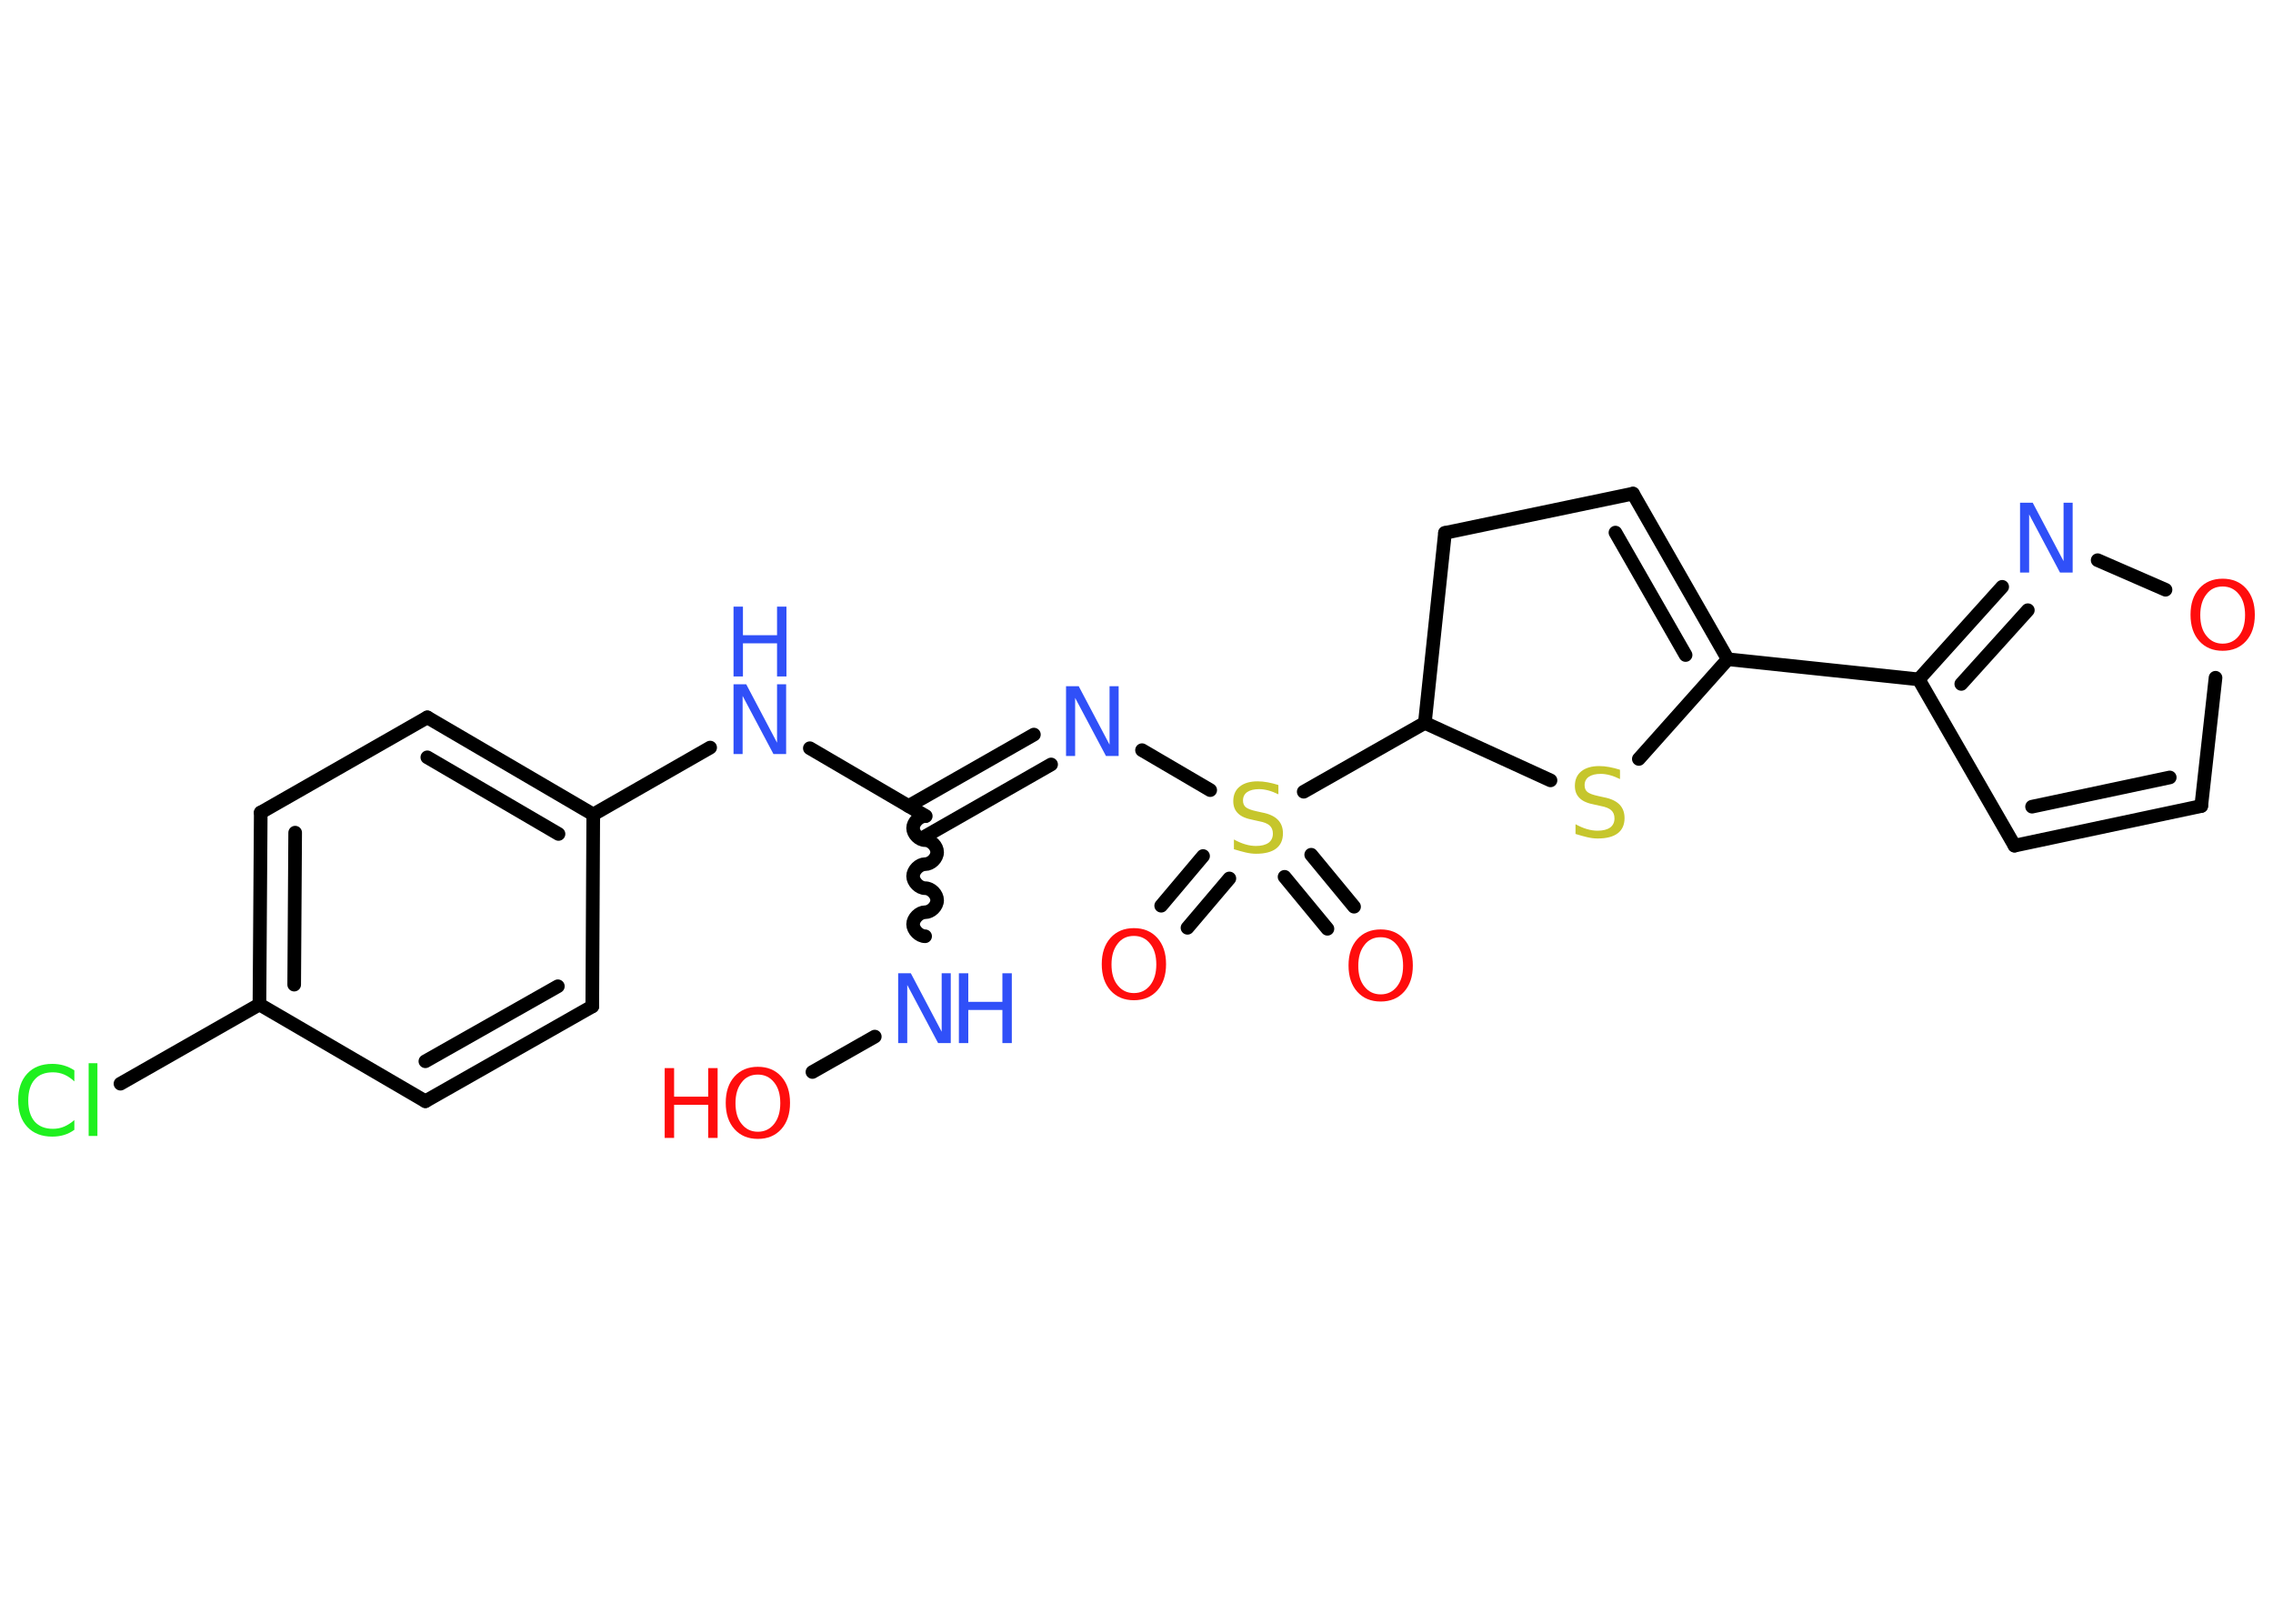 <?xml version='1.0' encoding='UTF-8'?>
<!DOCTYPE svg PUBLIC "-//W3C//DTD SVG 1.1//EN" "http://www.w3.org/Graphics/SVG/1.1/DTD/svg11.dtd">
<svg version='1.2' xmlns='http://www.w3.org/2000/svg' xmlns:xlink='http://www.w3.org/1999/xlink' width='70.0mm' height='50.0mm' viewBox='0 0 70.0 50.0'>
  <desc>Generated by the Chemistry Development Kit (http://github.com/cdk)</desc>
  <g stroke-linecap='round' stroke-linejoin='round' stroke='#000000' stroke-width='.42' fill='#3050F8'>
    <rect x='.0' y='.0' width='70.0' height='50.0' fill='#FFFFFF' stroke='none'/>
    <g id='mol1' class='mol'>
      <g id='mol1bnd1' class='bond'>
        <line x1='35.76' y1='27.89' x2='37.05' y2='26.36'/>
        <line x1='36.57' y1='28.57' x2='37.86' y2='27.05'/>
      </g>
      <g id='mol1bnd2' class='bond'>
        <line x1='40.38' y1='26.32' x2='41.7' y2='27.92'/>
        <line x1='39.56' y1='27.0' x2='40.88' y2='28.6'/>
      </g>
      <line id='mol1bnd3' class='bond' x1='37.27' y1='24.33' x2='35.17' y2='23.1'/>
      <g id='mol1bnd4' class='bond'>
        <line x1='32.37' y1='23.54' x2='28.5' y2='25.75'/>
        <line x1='31.84' y1='22.62' x2='27.98' y2='24.82'/>
      </g>
      <path id='mol1bnd5' class='bond' d='M28.49 28.83c-.18 -.0 -.37 -.19 -.37 -.37c.0 -.18 .19 -.37 .37 -.37c.18 .0 .37 -.18 .37 -.37c.0 -.18 -.18 -.37 -.37 -.37c-.18 -.0 -.37 -.19 -.37 -.37c.0 -.18 .19 -.37 .37 -.37c.18 .0 .37 -.18 .37 -.37c.0 -.18 -.18 -.37 -.37 -.37c-.18 -.0 -.37 -.19 -.37 -.37c.0 -.18 .19 -.37 .37 -.37' fill='none' stroke='#000000' stroke-width='.42'/>
      <line id='mol1bnd6' class='bond' x1='26.94' y1='31.92' x2='25.02' y2='33.01'/>
      <line id='mol1bnd7' class='bond' x1='28.51' y1='25.13' x2='24.94' y2='23.04'/>
      <line id='mol1bnd8' class='bond' x1='21.87' y1='23.02' x2='18.27' y2='25.08'/>
      <g id='mol1bnd9' class='bond'>
        <line x1='18.27' y1='25.08' x2='13.16' y2='22.09'/>
        <line x1='17.2' y1='25.68' x2='13.16' y2='23.32'/>
      </g>
      <line id='mol1bnd10' class='bond' x1='13.16' y1='22.09' x2='8.03' y2='25.02'/>
      <g id='mol1bnd11' class='bond'>
        <line x1='8.03' y1='25.02' x2='7.99' y2='30.93'/>
        <line x1='9.09' y1='25.64' x2='9.06' y2='30.32'/>
      </g>
      <line id='mol1bnd12' class='bond' x1='7.99' y1='30.93' x2='3.71' y2='33.37'/>
      <line id='mol1bnd13' class='bond' x1='7.99' y1='30.93' x2='13.1' y2='33.91'/>
      <g id='mol1bnd14' class='bond'>
        <line x1='13.1' y1='33.91' x2='18.24' y2='30.99'/>
        <line x1='13.1' y1='32.68' x2='17.18' y2='30.37'/>
      </g>
      <line id='mol1bnd15' class='bond' x1='18.27' y1='25.08' x2='18.24' y2='30.99'/>
      <line id='mol1bnd16' class='bond' x1='40.15' y1='24.38' x2='43.88' y2='22.26'/>
      <line id='mol1bnd17' class='bond' x1='43.88' y1='22.26' x2='44.5' y2='16.41'/>
      <line id='mol1bnd18' class='bond' x1='44.5' y1='16.41' x2='50.29' y2='15.2'/>
      <g id='mol1bnd19' class='bond'>
        <line x1='53.21' y1='20.3' x2='50.29' y2='15.2'/>
        <line x1='51.91' y1='20.17' x2='49.75' y2='16.4'/>
      </g>
      <line id='mol1bnd20' class='bond' x1='53.21' y1='20.3' x2='59.09' y2='20.92'/>
      <line id='mol1bnd21' class='bond' x1='59.09' y1='20.92' x2='62.04' y2='26.04'/>
      <g id='mol1bnd22' class='bond'>
        <line x1='62.04' y1='26.04' x2='67.79' y2='24.82'/>
        <line x1='62.58' y1='24.84' x2='66.82' y2='23.94'/>
      </g>
      <line id='mol1bnd23' class='bond' x1='67.79' y1='24.82' x2='68.23' y2='20.87'/>
      <line id='mol1bnd24' class='bond' x1='66.69' y1='18.16' x2='64.6' y2='17.25'/>
      <g id='mol1bnd25' class='bond'>
        <line x1='61.66' y1='18.07' x2='59.09' y2='20.92'/>
        <line x1='62.45' y1='18.79' x2='60.4' y2='21.06'/>
      </g>
      <line id='mol1bnd26' class='bond' x1='53.21' y1='20.3' x2='50.47' y2='23.37'/>
      <line id='mol1bnd27' class='bond' x1='43.88' y1='22.26' x2='47.75' y2='24.03'/>
      <path id='mol1atm1' class='atom' d='M34.92 28.82q-.32 .0 -.5 .24q-.19 .24 -.19 .64q.0 .41 .19 .64q.19 .24 .5 .24q.31 .0 .5 -.24q.19 -.24 .19 -.64q.0 -.41 -.19 -.64q-.19 -.24 -.5 -.24zM34.92 28.58q.45 .0 .72 .3q.27 .3 .27 .81q.0 .51 -.27 .81q-.27 .3 -.72 .3q-.45 .0 -.72 -.3q-.27 -.3 -.27 -.81q.0 -.51 .27 -.81q.27 -.3 .72 -.3z' stroke='none' fill='#FF0D0D'/>
      <path id='mol1atm2' class='atom' d='M39.37 24.18v.28q-.16 -.08 -.31 -.12q-.15 -.04 -.28 -.04q-.24 .0 -.37 .09q-.13 .09 -.13 .26q.0 .14 .09 .21q.09 .07 .32 .12l.18 .04q.32 .06 .48 .22q.16 .16 .16 .42q.0 .31 -.21 .47q-.21 .16 -.62 .16q-.15 .0 -.32 -.04q-.17 -.04 -.36 -.1v-.3q.18 .1 .35 .15q.17 .05 .33 .05q.25 .0 .39 -.1q.13 -.1 .13 -.28q.0 -.16 -.1 -.25q-.1 -.09 -.32 -.13l-.18 -.04q-.33 -.06 -.47 -.2q-.15 -.14 -.15 -.38q.0 -.29 .2 -.45q.2 -.16 .55 -.16q.15 .0 .31 .03q.16 .03 .32 .08z' stroke='none' fill='#C6C62C'/>
      <path id='mol1atm3' class='atom' d='M42.52 28.86q-.32 .0 -.5 .24q-.19 .24 -.19 .64q.0 .41 .19 .64q.19 .24 .5 .24q.31 .0 .5 -.24q.19 -.24 .19 -.64q.0 -.41 -.19 -.64q-.19 -.24 -.5 -.24zM42.52 28.62q.45 .0 .72 .3q.27 .3 .27 .81q.0 .51 -.27 .81q-.27 .3 -.72 .3q-.45 .0 -.72 -.3q-.27 -.3 -.27 -.81q.0 -.51 .27 -.81q.27 -.3 .72 -.3z' stroke='none' fill='#FF0D0D'/>
      <path id='mol1atm4' class='atom' d='M32.83 21.13h.39l.95 1.8v-1.8h.28v2.15h-.39l-.95 -1.79v1.79h-.28v-2.15z' stroke='none'/>
      <g id='mol1atm6' class='atom'>
        <path d='M27.66 29.97h.39l.95 1.8v-1.8h.28v2.15h-.39l-.95 -1.79v1.79h-.28v-2.15z' stroke='none'/>
        <path d='M29.53 29.97h.29v.88h1.05v-.88h.29v2.15h-.29v-1.02h-1.05v1.02h-.29v-2.15z' stroke='none'/>
      </g>
      <g id='mol1atm7' class='atom'>
        <path d='M23.34 33.09q-.32 .0 -.5 .24q-.19 .24 -.19 .64q.0 .41 .19 .64q.19 .24 .5 .24q.31 .0 .5 -.24q.19 -.24 .19 -.64q.0 -.41 -.19 -.64q-.19 -.24 -.5 -.24zM23.34 32.85q.45 .0 .72 .3q.27 .3 .27 .81q.0 .51 -.27 .81q-.27 .3 -.72 .3q-.45 .0 -.72 -.3q-.27 -.3 -.27 -.81q.0 -.51 .27 -.81q.27 -.3 .72 -.3z' stroke='none' fill='#FF0D0D'/>
        <path d='M20.47 32.89h.29v.88h1.05v-.88h.29v2.15h-.29v-1.02h-1.05v1.02h-.29v-2.15z' stroke='none' fill='#FF0D0D'/>
      </g>
      <g id='mol1atm8' class='atom'>
        <path d='M22.59 21.07h.39l.95 1.8v-1.8h.28v2.15h-.39l-.95 -1.79v1.79h-.28v-2.15z' stroke='none'/>
        <path d='M22.59 18.68h.29v.88h1.05v-.88h.29v2.15h-.29v-1.02h-1.05v1.02h-.29v-2.15z' stroke='none'/>
      </g>
      <path id='mol1atm13' class='atom' d='M2.29 32.99v.31q-.15 -.14 -.31 -.21q-.16 -.07 -.35 -.07q-.37 .0 -.56 .22q-.2 .22 -.2 .65q.0 .42 .2 .65q.2 .22 .56 .22q.19 .0 .35 -.07q.16 -.07 .31 -.2v.3q-.15 .11 -.32 .16q-.17 .05 -.36 .05q-.49 .0 -.77 -.3q-.28 -.3 -.28 -.82q.0 -.52 .28 -.82q.28 -.3 .77 -.3q.19 .0 .36 .05q.17 .05 .32 .15zM2.73 32.74h.27v2.24h-.27v-2.24z' stroke='none' fill='#1FF01F'/>
      <path id='mol1atm23' class='atom' d='M68.45 18.06q-.32 .0 -.5 .24q-.19 .24 -.19 .64q.0 .41 .19 .64q.19 .24 .5 .24q.31 .0 .5 -.24q.19 -.24 .19 -.64q.0 -.41 -.19 -.64q-.19 -.24 -.5 -.24zM68.45 17.82q.45 .0 .72 .3q.27 .3 .27 .81q.0 .51 -.27 .81q-.27 .3 -.72 .3q-.45 .0 -.72 -.3q-.27 -.3 -.27 -.81q.0 -.51 .27 -.81q.27 -.3 .72 -.3z' stroke='none' fill='#FF0D0D'/>
      <path id='mol1atm24' class='atom' d='M62.21 15.48h.39l.95 1.8v-1.8h.28v2.15h-.39l-.95 -1.79v1.79h-.28v-2.15z' stroke='none'/>
      <path id='mol1atm25' class='atom' d='M49.89 23.71v.28q-.16 -.08 -.31 -.12q-.15 -.04 -.28 -.04q-.24 .0 -.37 .09q-.13 .09 -.13 .26q.0 .14 .09 .21q.09 .07 .32 .12l.18 .04q.32 .06 .48 .22q.16 .16 .16 .42q.0 .31 -.21 .47q-.21 .16 -.62 .16q-.15 .0 -.32 -.04q-.17 -.04 -.36 -.1v-.3q.18 .1 .35 .15q.17 .05 .33 .05q.25 .0 .39 -.1q.13 -.1 .13 -.28q.0 -.16 -.1 -.25q-.1 -.09 -.32 -.13l-.18 -.04q-.33 -.06 -.47 -.2q-.15 -.14 -.15 -.38q.0 -.29 .2 -.45q.2 -.16 .55 -.16q.15 .0 .31 .03q.16 .03 .32 .08z' stroke='none' fill='#C6C62C'/>
    </g>
  </g>
</svg>
